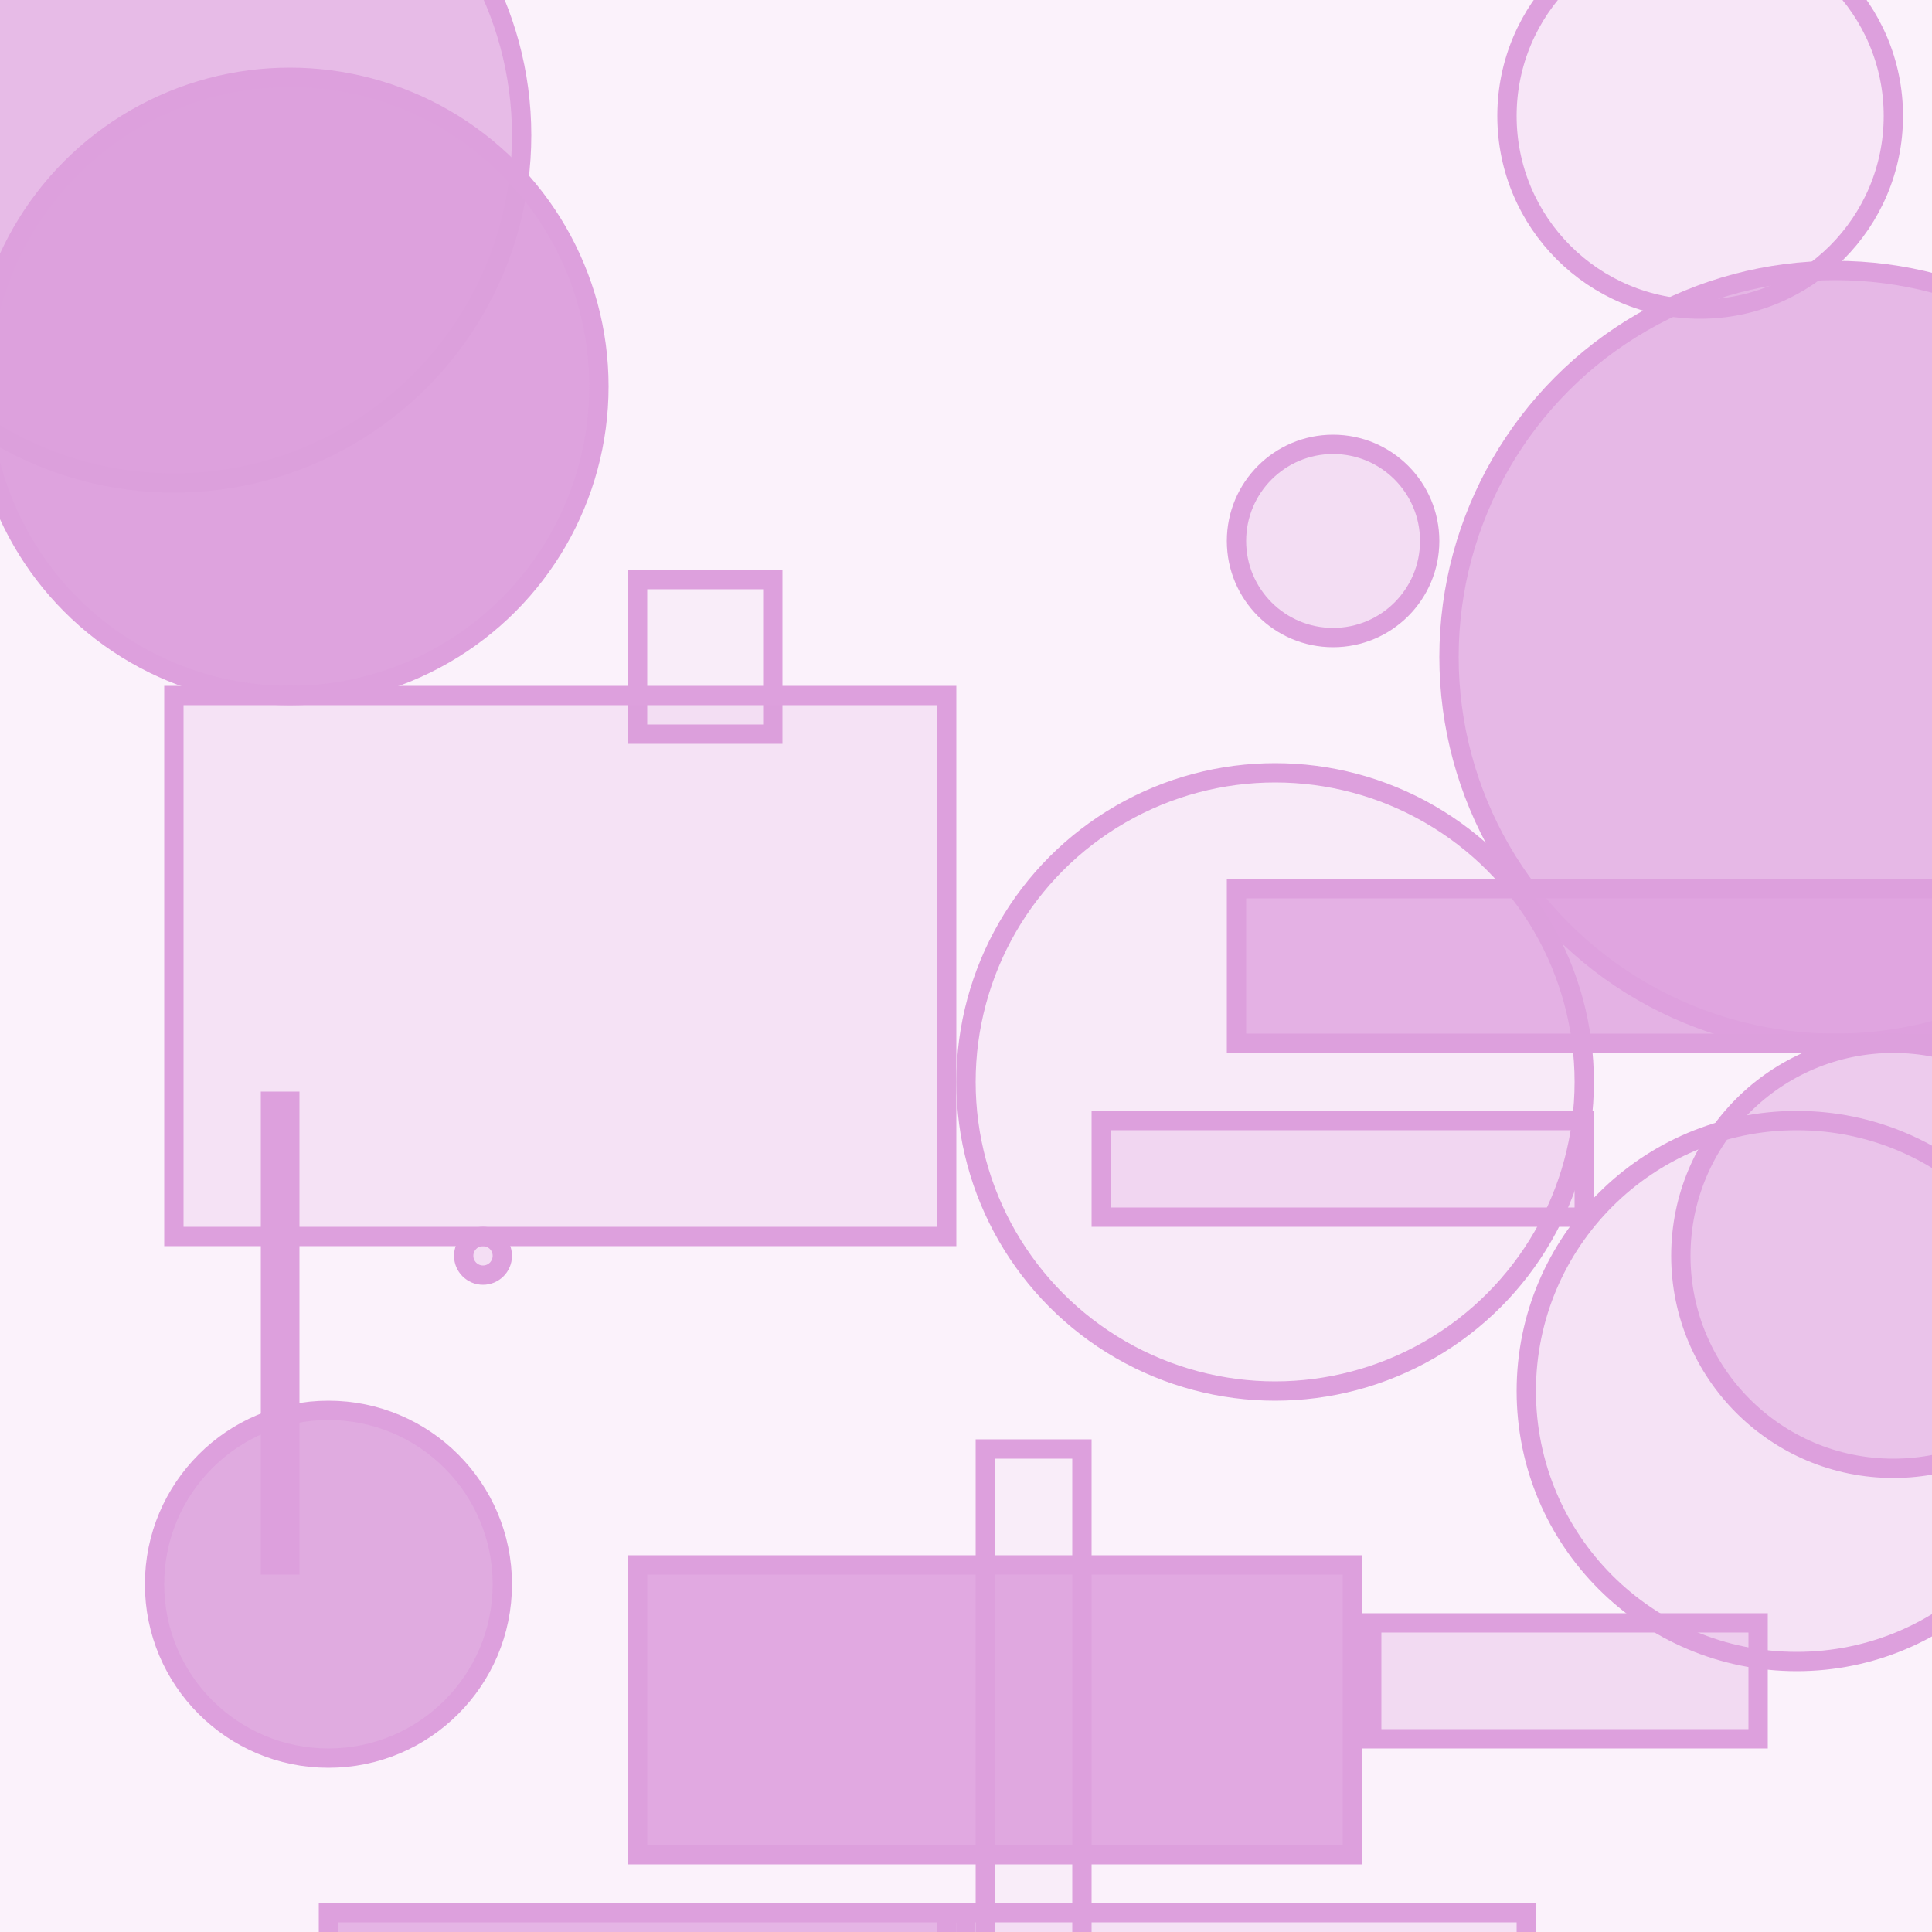 <?xml version="1.0" encoding="UTF-8" ?>
<!DOCTYPE svg PUBLIC "-//W3C//DTD SVG 1.1//EN" "http://www.w3.org/Graphics/SVG/1.1/DTD/svg11.dtd">
<svg width="100" height="100" xmlns="http://www.w3.org/2000/svg" version="1.1">
  <rect x="0" y="0" width="100" height="100" fill="rgb(221, 160, 221)" fill-opacity="0.14"/>
  <circle cx="17" cy="82" r="9" stroke="rgb(221, 160, 221)" fill="rgb(221, 160, 221)" fill-opacity="0.86"/>
  <rect x="49" y="99" width="30" height="36" stroke="rgb(221, 160, 221)" fill="rgb(221, 160, 221)" fill-opacity="0.18"/>
  <circle cx="25" cy="65" r="1" stroke="rgb(221, 160, 221)" fill="rgb(221, 160, 221)" fill-opacity="0.24"/>
  <rect x="51" y="75" width="5" height="39" stroke="rgb(221, 160, 221)" fill="rgb(221, 160, 221)" fill-opacity="0.07"/>
  <rect x="71" y="84" width="20" height="6" stroke="rgb(221, 160, 221)" fill="rgb(221, 160, 221)" fill-opacity="0.29"/>
  <rect x="25" y="44" width="0" height="39" stroke="rgb(221, 160, 221)" fill="rgb(221, 160, 221)" fill-opacity="0.13"/>
  <rect x="17" y="99" width="33" height="6" stroke="rgb(221, 160, 221)" fill="rgb(221, 160, 221)" fill-opacity="0.75"/>
  <rect x="33" y="30" width="7" height="8" stroke="rgb(221, 160, 221)" fill="rgb(221, 160, 221)" fill-opacity="0.06"/>
  <circle cx="93" cy="72" r="14" stroke="rgb(221, 160, 221)" fill="rgb(221, 160, 221)" fill-opacity="0.2"/>
  <circle cx="95" cy="34" r="20" stroke="rgb(221, 160, 221)" fill="rgb(221, 160, 221)" fill-opacity="0.7"/>
  <circle cx="9" cy="7" r="18" stroke="rgb(221, 160, 221)" fill="rgb(221, 160, 221)" fill-opacity="0.67"/>
  <rect x="33" y="81" width="37" height="15" stroke="rgb(221, 160, 221)" fill="rgb(221, 160, 221)" fill-opacity="0.89"/>
  <rect x="9" y="36" width="40" height="28" stroke="rgb(221, 160, 221)" fill="rgb(221, 160, 221)" fill-opacity="0.18"/>
  <circle cx="15" cy="20" r="16" stroke="rgb(221, 160, 221)" fill="rgb(221, 160, 221)" fill-opacity="0.95"/>
  <rect x="64" y="46" width="40" height="8" stroke="rgb(221, 160, 221)" fill="rgb(221, 160, 221)" fill-opacity="0.78"/>
  <circle cx="88" cy="6" r="10" stroke="rgb(221, 160, 221)" fill="rgb(221, 160, 221)" fill-opacity="0.15"/>
  <circle cx="98" cy="65" r="11" stroke="rgb(221, 160, 221)" fill="rgb(221, 160, 221)" fill-opacity="0.48"/>
  <rect x="14" y="57" width="1" height="24" stroke="rgb(221, 160, 221)" fill="rgb(221, 160, 221)" fill-opacity="1.0"/>
  <circle cx="69" cy="28" r="5" stroke="rgb(221, 160, 221)" fill="rgb(221, 160, 221)" fill-opacity="0.25"/>
  <rect x="57" y="58" width="25" height="5" stroke="rgb(221, 160, 221)" fill="rgb(221, 160, 221)" fill-opacity="0.26"/>
  <circle cx="66" cy="56" r="16" stroke="rgb(221, 160, 221)" fill="rgb(221, 160, 221)" fill-opacity="0.1"/>
</svg>
